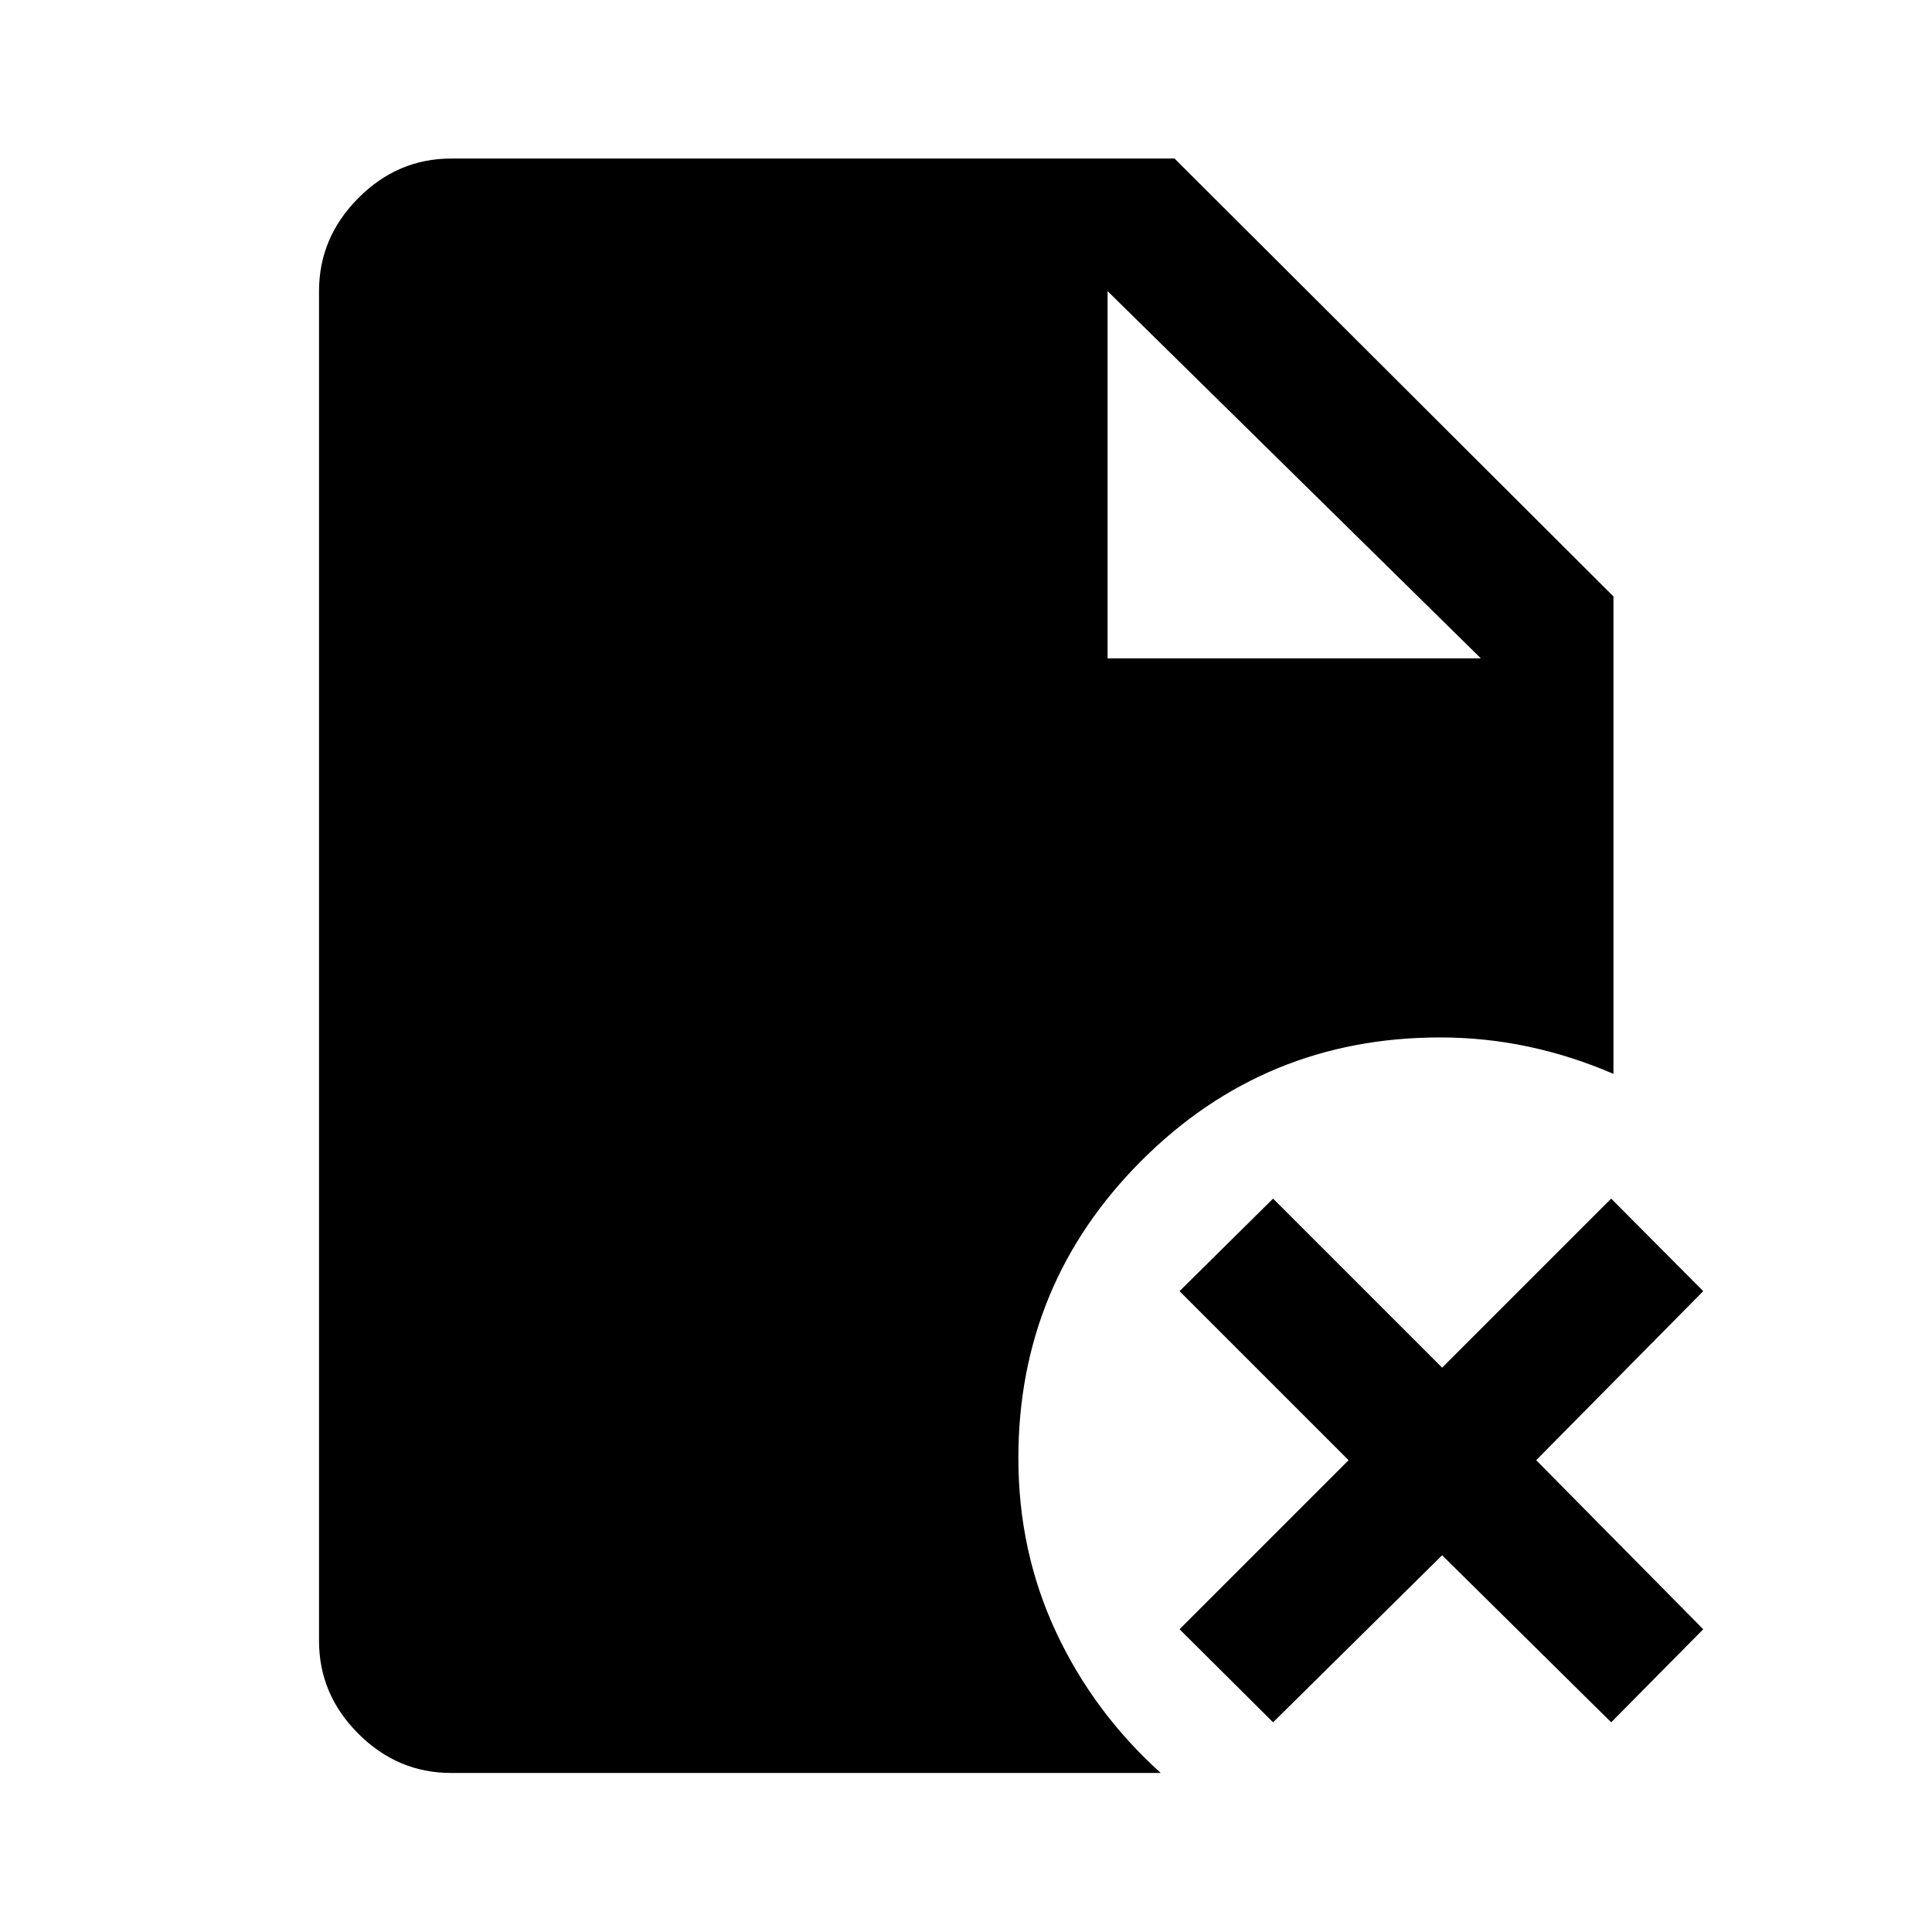 <svg xmlns="http://www.w3.org/2000/svg" height="48" viewBox="0 96 960 960" width="48"><path d="M550.348 423.152h185.5l-185.5-182.5v182.5Zm82.239 528.653-46.478-46.24 84-84-84-84 46.478-45.978 84 84 84-84 45.739 45.978-83 84 83 84-45.739 46.24-84-83-84 83Zm-408.435 25.173q-26.587 0-46.109-19.521-19.521-19.522-19.521-46.109V240.652q0-26.587 19.521-46.228 19.522-19.642 46.109-19.642H583.63L801.718 392.37v237.239q-20.674-8.935-42.207-13.522t-43.924-4.587q-87.174 0-148.37 61.196-61.195 61.195-61.195 147.869 0 46.218 18.63 86.207 18.63 39.989 52.109 70.206H224.152Z"/></svg>